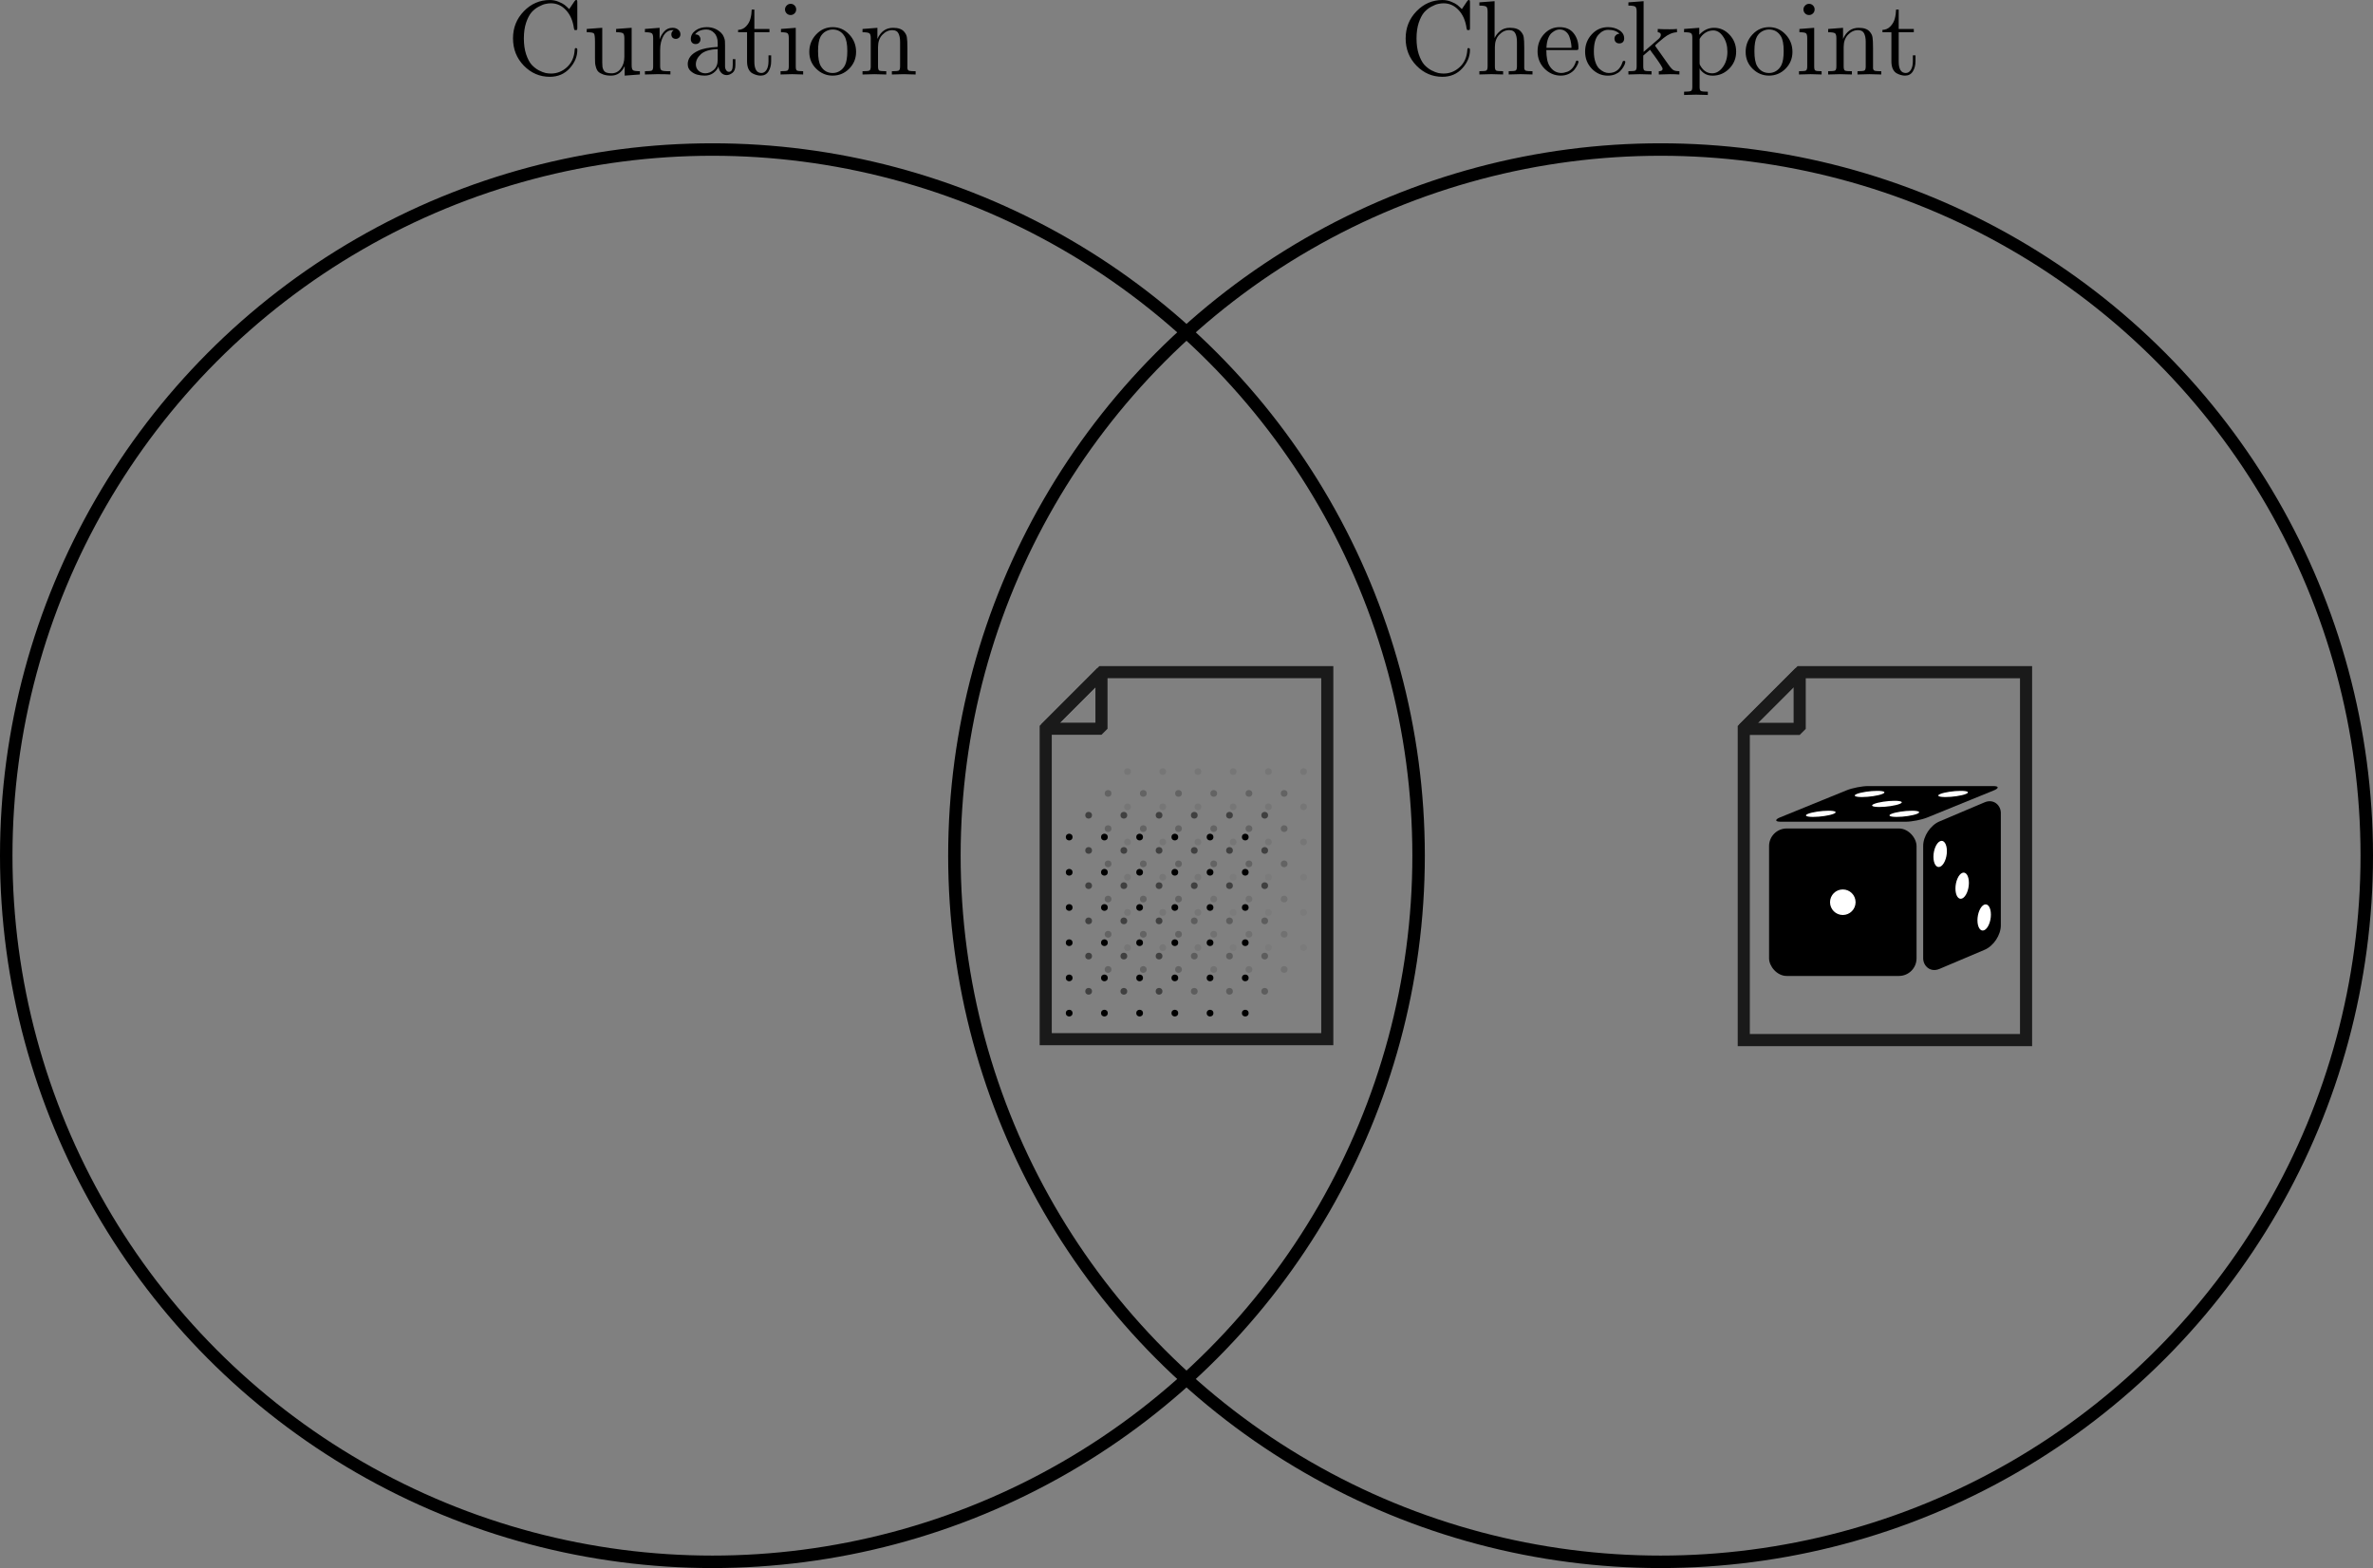 <?xml version="1.0" encoding="UTF-8" standalone="no"?>
<!-- Created with Inkscape (http://www.inkscape.org/) -->

<svg
   width="190.219mm"
   height="125.701mm"
   viewBox="0 0 190.219 125.701"
   version="1.1"
   id="svg1"
   inkscape:version="1.3 (0e150ed, 2023-07-21)"
   sodipodi:docname="checkpoint_vs_curation_leftblank.svg"
   xmlns:inkscape="http://www.inkscape.org/namespaces/inkscape"
   xmlns:sodipodi="http://sodipodi.sourceforge.net/DTD/sodipodi-0.dtd"
   xmlns="http://www.w3.org/2000/svg"
   xmlns:svg="http://www.w3.org/2000/svg">
  <rect x="0" y="0" width="190.219" height="125.701" fill="#808080" stroke="none"/>
  <sodipodi:namedview
     id="namedview1"
     pagecolor="#ffffff"
     bordercolor="#000000"
     borderopacity="0.25"
     inkscape:showpageshadow="2"
     inkscape:pageopacity="0.0"
     inkscape:pagecheckerboard="0"
     inkscape:deskcolor="#d1d1d1"
     inkscape:document-units="mm"
     inkscape:zoom="0.59700741"
     inkscape:cx="268.00337"
     inkscape:cy="457.28075"
     inkscape:window-width="1920"
     inkscape:window-height="1027"
     inkscape:window-x="0"
     inkscape:window-y="25"
     inkscape:window-maximized="1"
     inkscape:current-layer="layer1" />
  <defs
     id="defs1" />
  <g
     inkscape:label="Layer 1"
     inkscape:groupmode="layer"
     id="layer1"
     transform="translate(5.25,-56.101)">
    <circle
       style="fill:none;stroke:#000000;stroke-width:1;stroke-linecap:square;stroke-linejoin:bevel;stroke-miterlimit:3.9;paint-order:markers stroke fill"
       id="path1"
       cx="51.857"
       cy="124.695"
       r="56.607" />
    <circle
       style="fill:none;stroke:#000000;stroke-width:1;stroke-linecap:square;stroke-linejoin:bevel;stroke-miterlimit:3.9;paint-order:markers stroke fill"
       id="circle1"
       cx="127.862"
       cy="124.695"
       r="56.607" />
    <g
       id="g1"
       transform="translate(-0.318,-2.693)">
      <path
         style="fill:none;stroke:#1a1a1a;stroke-width:0.97;stroke-linecap:round;stroke-linejoin:miter;stroke-dasharray:none;paint-order:markers stroke fill"
         d="m 83.393,112.678 -4.501,4.502 v 24.917 h 22.571 v -29.419 z"
         id="path2"
         sodipodi:nodetypes="cccccc" />
      <path
         id="rect2"
         style="fill:none;stroke:#1a1a1a;stroke-width:0.97;stroke-linecap:round;stroke-linejoin:bevel;paint-order:markers stroke fill"
         d="m 83.362,112.71 v 4.502 h -4.502 z"
         sodipodi:nodetypes="cccc" />
      <g
         id="g21201"
         transform="matrix(0.178,0,0,0.178,81.213,100.084)">
        <circle
           r="1.512"
           cy="115.528"
           cx="23.806"
           style="fill:#000000;fill-opacity:0.078;stroke:none;stroke-width:0.033"
           id="path3568"
           inkscape:tile-x0="241.42856"
           inkscape:tile-y0="446.6479" />
        <circle
           r="1.512"
           cy="131.386"
           cx="23.806"
           style="fill:#000000;fill-opacity:0.078;stroke:none;stroke-width:0.033"
           id="path3570"
           inkscape:tile-x0="241.42856"
           inkscape:tile-y0="446.6479" />
        <circle
           r="1.512"
           cy="147.244"
           cx="23.806"
           style="fill:#000000;fill-opacity:0.078;stroke:none;stroke-width:0.033"
           id="path3572"
           inkscape:tile-x0="241.42856"
           inkscape:tile-y0="446.6479" />
        <circle
           r="1.512"
           cy="163.102"
           cx="23.806"
           style="fill:#000000;fill-opacity:0.081;stroke:none;stroke-width:0.033"
           id="path3574"
           inkscape:tile-x0="241.42856"
           inkscape:tile-y0="446.6479" />
        <circle
           r="1.512"
           cy="178.96"
           cx="23.806"
           style="fill:#000000;fill-opacity:0.081;stroke:none;stroke-width:0.033"
           id="path3576"
           inkscape:tile-x0="241.42856"
           inkscape:tile-y0="446.6479" />
        <circle
           r="1.512"
           cy="194.818"
           cx="23.806"
           style="fill:#000000;fill-opacity:0.081;stroke:none;stroke-width:0.033"
           id="path3578"
           inkscape:tile-x0="241.42856"
           inkscape:tile-y0="446.6479" />
        <circle
           r="1.512"
           cy="115.528"
           cx="39.664"
           style="fill:#000000;fill-opacity:0.078;stroke:none;stroke-width:0.033"
           id="path3582"
           inkscape:tile-x0="241.42856"
           inkscape:tile-y0="446.6479" />
        <circle
           r="1.512"
           cy="131.386"
           cx="39.664"
           style="fill:#000000;fill-opacity:0.078;stroke:none;stroke-width:0.033"
           id="path3584"
           inkscape:tile-x0="241.42856"
           inkscape:tile-y0="446.6479" />
        <circle
           r="1.512"
           cy="147.244"
           cx="39.664"
           style="fill:#000000;fill-opacity:0.078;stroke:none;stroke-width:0.033"
           id="path3586"
           inkscape:tile-x0="241.42856"
           inkscape:tile-y0="446.6479" />
        <circle
           r="1.512"
           cy="163.102"
           cx="39.664"
           style="fill:#000000;fill-opacity:0.081;stroke:none;stroke-width:0.033"
           id="path3588"
           inkscape:tile-x0="241.42856"
           inkscape:tile-y0="446.6479" />
        <circle
           r="1.512"
           cy="178.96"
           cx="39.664"
           style="fill:#000000;fill-opacity:0.081;stroke:none;stroke-width:0.033"
           id="path3590"
           inkscape:tile-x0="241.42856"
           inkscape:tile-y0="446.6479" />
        <circle
           r="1.512"
           cy="194.818"
           cx="39.664"
           style="fill:#000000;fill-opacity:0.081;stroke:none;stroke-width:0.033"
           id="path3592"
           inkscape:tile-x0="241.42856"
           inkscape:tile-y0="446.6479" />
        <circle
           r="1.512"
           cy="115.528"
           cx="55.522"
           style="fill:#000000;fill-opacity:0.078;stroke:none;stroke-width:0.033"
           id="path3596"
           inkscape:tile-x0="241.42856"
           inkscape:tile-y0="446.6479" />
        <circle
           r="1.512"
           cy="131.386"
           cx="55.522"
           style="fill:#000000;fill-opacity:0.078;stroke:none;stroke-width:0.033"
           id="path3598"
           inkscape:tile-x0="241.42856"
           inkscape:tile-y0="446.6479" />
        <circle
           r="1.512"
           cy="147.244"
           cx="55.522"
           style="fill:#000000;fill-opacity:0.078;stroke:none;stroke-width:0.033"
           id="path3600"
           inkscape:tile-x0="241.42856"
           inkscape:tile-y0="446.6479" />
        <circle
           r="1.512"
           cy="163.102"
           cx="55.522"
           style="fill:#000000;fill-opacity:0.081;stroke:none;stroke-width:0.033"
           id="path3602"
           inkscape:tile-x0="241.42856"
           inkscape:tile-y0="446.6479" />
        <circle
           r="1.512"
           cy="178.96"
           cx="55.522"
           style="fill:#000000;fill-opacity:0.081;stroke:none;stroke-width:0.033"
           id="path3604"
           inkscape:tile-x0="241.42856"
           inkscape:tile-y0="446.6479" />
        <circle
           r="1.512"
           cy="194.818"
           cx="55.522"
           style="fill:#000000;fill-opacity:0.081;stroke:none;stroke-width:0.033"
           id="path3606"
           inkscape:tile-x0="241.42856"
           inkscape:tile-y0="446.6479" />
        <circle
           r="1.512"
           cy="115.528"
           cx="71.38"
           style="fill:#000000;fill-opacity:0.078;stroke:none;stroke-width:0.033"
           id="path3610"
           inkscape:tile-x0="241.42856"
           inkscape:tile-y0="446.6479" />
        <circle
           r="1.512"
           cy="131.386"
           cx="71.38"
           style="fill:#000000;fill-opacity:0.078;stroke:none;stroke-width:0.033"
           id="path3612"
           inkscape:tile-x0="241.42856"
           inkscape:tile-y0="446.6479" />
        <circle
           r="1.512"
           cy="147.244"
           cx="71.38"
           style="fill:#000000;fill-opacity:0.078;stroke:none;stroke-width:0.033"
           id="path3614"
           inkscape:tile-x0="241.42856"
           inkscape:tile-y0="446.6479" />
        <circle
           r="1.512"
           cy="163.102"
           cx="71.38"
           style="opacity:0.04;fill:#000000;fill-opacity:1;stroke:none;stroke-width:0.033"
           id="path3616"
           inkscape:tile-x0="241.42856"
           inkscape:tile-y0="446.6479" />
        <circle
           r="1.512"
           cy="178.96"
           cx="71.38"
           style="opacity:0.04;fill:#000000;fill-opacity:1;stroke:none;stroke-width:0.033"
           id="path3618"
           inkscape:tile-x0="241.42856"
           inkscape:tile-y0="446.6479" />
        <circle
           r="1.512"
           cy="194.818"
           cx="71.38"
           style="opacity:0.04;fill:#000000;fill-opacity:1;stroke:none;stroke-width:0.033"
           id="path3620"
           inkscape:tile-x0="241.42856"
           inkscape:tile-y0="446.6479" />
        <circle
           r="1.512"
           cy="115.528"
           cx="87.238"
           style="fill:#000000;fill-opacity:0.078;stroke:none;stroke-width:0.033"
           id="path3624"
           inkscape:tile-x0="241.42856"
           inkscape:tile-y0="446.6479" />
        <circle
           r="1.512"
           cy="131.386"
           cx="87.238"
           style="fill:#000000;fill-opacity:0.078;stroke:none;stroke-width:0.033"
           id="path3626"
           inkscape:tile-x0="241.42856"
           inkscape:tile-y0="446.6479" />
        <circle
           r="1.512"
           cy="147.244"
           cx="87.238"
           style="fill:#000000;fill-opacity:0.078;stroke:none;stroke-width:0.033"
           id="path3628"
           inkscape:tile-x0="241.42856"
           inkscape:tile-y0="446.6479" />
        <circle
           r="1.512"
           cy="163.102"
           cx="87.238"
           style="opacity:0.04;fill:#000000;fill-opacity:1;stroke:none;stroke-width:0.033"
           id="path3630"
           inkscape:tile-x0="241.42856"
           inkscape:tile-y0="446.6479" />
        <circle
           r="1.512"
           cy="178.96"
           cx="87.238"
           style="opacity:0.04;fill:#000000;fill-opacity:1;stroke:none;stroke-width:0.033"
           id="path3632"
           inkscape:tile-x0="241.42856"
           inkscape:tile-y0="446.6479" />
        <circle
           r="1.512"
           cy="194.818"
           cx="87.238"
           style="opacity:0.04;fill:#000000;fill-opacity:1;stroke:none;stroke-width:0.033"
           id="path3634"
           inkscape:tile-x0="241.42856"
           inkscape:tile-y0="446.6479" />
        <circle
           r="1.512"
           cy="115.528"
           cx="103.096"
           style="fill:#000000;fill-opacity:0.078;stroke:none;stroke-width:0.033"
           id="path3638"
           inkscape:tile-x0="241.42856"
           inkscape:tile-y0="446.6479" />
        <circle
           r="1.512"
           cy="131.386"
           cx="103.096"
           style="fill:#000000;fill-opacity:0.078;stroke:none;stroke-width:0.033"
           id="path3640"
           inkscape:tile-x0="241.42856"
           inkscape:tile-y0="446.6479" />
        <circle
           r="1.512"
           cy="147.244"
           cx="103.096"
           style="fill:#000000;fill-opacity:0.078;stroke:none;stroke-width:0.033"
           id="path3642"
           inkscape:tile-x0="241.42856"
           inkscape:tile-y0="446.6479" />
        <circle
           r="1.512"
           cy="163.102"
           cx="103.096"
           style="opacity:0.04;fill:#000000;fill-opacity:1;stroke:none;stroke-width:0.033"
           id="path3644"
           inkscape:tile-x0="241.42856"
           inkscape:tile-y0="446.6479" />
        <circle
           r="1.512"
           cy="178.96"
           cx="103.096"
           style="opacity:0.04;fill:#000000;fill-opacity:1;stroke:none;stroke-width:0.033"
           id="path3646"
           inkscape:tile-x0="241.42856"
           inkscape:tile-y0="446.6479" />
        <circle
           r="1.512"
           cy="194.818"
           cx="103.096"
           style="opacity:0.04;fill:#000000;fill-opacity:1;stroke:none;stroke-width:0.033"
           id="path3648"
           inkscape:tile-x0="241.42856"
           inkscape:tile-y0="446.6479" />
        <circle
           cy="125.355"
           cx="15.049"
           inkscape:tile-y0="446.6479"
           inkscape:tile-x0="241.42856"
           id="path3468"
           style="fill:#000000;fill-opacity:0.227;stroke:none;stroke-width:0.033"
           r="1.512" />
        <circle
           r="1.512"
           cy="141.213"
           cx="15.049"
           inkscape:tile-y0="446.6479"
           inkscape:tile-x0="241.42856"
           id="path3470"
           style="fill:#000000;fill-opacity:0.227;stroke:none;stroke-width:0.033" />
        <circle
           r="1.512"
           cy="157.071"
           cx="15.049"
           inkscape:tile-y0="446.6479"
           inkscape:tile-x0="241.42856"
           id="path3472"
           style="fill:#000000;fill-opacity:0.227;stroke:none;stroke-width:0.033" />
        <circle
           r="1.512"
           cy="172.929"
           cx="15.049"
           inkscape:tile-y0="446.6479"
           inkscape:tile-x0="241.42856"
           id="path3474"
           style="fill:#000000;fill-opacity:0.227;stroke:none;stroke-width:0.033" />
        <circle
           r="1.512"
           cy="188.787"
           cx="15.049"
           inkscape:tile-y0="446.6479"
           inkscape:tile-x0="241.42856"
           id="path3476"
           style="fill:#000000;fill-opacity:0.227;stroke:none;stroke-width:0.033" />
        <circle
           r="1.512"
           cy="204.645"
           cx="15.049"
           inkscape:tile-y0="446.6479"
           inkscape:tile-x0="241.42856"
           id="path3478"
           style="fill:#000000;fill-opacity:0.227;stroke:none;stroke-width:0.033" />
        <circle
           r="1.512"
           cy="125.355"
           cx="30.907"
           inkscape:tile-y0="446.6479"
           inkscape:tile-x0="241.42856"
           id="path3482"
           style="fill:#000000;fill-opacity:0.227;stroke:none;stroke-width:0.033" />
        <circle
           r="1.512"
           cy="141.213"
           cx="30.907"
           inkscape:tile-y0="446.6479"
           inkscape:tile-x0="241.42856"
           id="path3484"
           style="fill:#000000;fill-opacity:0.227;stroke:none;stroke-width:0.033" />
        <circle
           r="1.512"
           cy="157.071"
           cx="30.907"
           inkscape:tile-y0="446.6479"
           inkscape:tile-x0="241.42856"
           id="path3486"
           style="fill:#000000;fill-opacity:0.227;stroke:none;stroke-width:0.033" />
        <circle
           r="1.512"
           cy="172.929"
           cx="30.907"
           inkscape:tile-y0="446.6479"
           inkscape:tile-x0="241.42856"
           id="path3488"
           style="fill:#000000;fill-opacity:0.227;stroke:none;stroke-width:0.033" />
        <circle
           r="1.512"
           cy="188.787"
           cx="30.907"
           inkscape:tile-y0="446.6479"
           inkscape:tile-x0="241.42856"
           id="path3490"
           style="fill:#000000;fill-opacity:0.227;stroke:none;stroke-width:0.033" />
        <circle
           r="1.512"
           cy="204.645"
           cx="30.907"
           inkscape:tile-y0="446.6479"
           inkscape:tile-x0="241.42856"
           id="path3492"
           style="fill:#000000;fill-opacity:0.227;stroke:none;stroke-width:0.033" />
        <circle
           r="1.512"
           cy="125.355"
           cx="46.765"
           inkscape:tile-y0="446.6479"
           inkscape:tile-x0="241.42856"
           id="path3496"
           style="fill:#000000;fill-opacity:0.227;stroke:none;stroke-width:0.033" />
        <circle
           r="1.512"
           cy="141.213"
           cx="46.765"
           inkscape:tile-y0="446.6479"
           inkscape:tile-x0="241.42856"
           id="path3498"
           style="fill:#000000;fill-opacity:0.227;stroke:none;stroke-width:0.033" />
        <circle
           r="1.512"
           cy="157.071"
           cx="46.765"
           inkscape:tile-y0="446.6479"
           inkscape:tile-x0="241.42856"
           id="path3500"
           style="fill:#000000;fill-opacity:0.227;stroke:none;stroke-width:0.033" />
        <circle
           r="1.512"
           cy="172.929"
           cx="46.765"
           inkscape:tile-y0="446.6479"
           inkscape:tile-x0="241.42856"
           id="path3502"
           style="fill:#000000;fill-opacity:0.227;stroke:none;stroke-width:0.033" />
        <circle
           r="1.512"
           cy="188.787"
           cx="46.765"
           inkscape:tile-y0="446.6479"
           inkscape:tile-x0="241.42856"
           id="path3504"
           style="fill:#000000;fill-opacity:0.227;stroke:none;stroke-width:0.033" />
        <circle
           r="1.512"
           cy="204.645"
           cx="46.765"
           inkscape:tile-y0="446.6479"
           inkscape:tile-x0="241.42856"
           id="path3506"
           style="fill:#000000;fill-opacity:0.227;stroke:none;stroke-width:0.033" />
        <circle
           r="1.512"
           cy="125.355"
           cx="62.623"
           inkscape:tile-y0="446.6479"
           inkscape:tile-x0="241.42856"
           id="path3510"
           style="fill:#000000;fill-opacity:0.227;stroke:none;stroke-width:0.033" />
        <circle
           r="1.512"
           cy="141.213"
           cx="62.623"
           inkscape:tile-y0="446.6479"
           inkscape:tile-x0="241.42856"
           id="path3512"
           style="fill:#000000;fill-opacity:0.227;stroke:none;stroke-width:0.033" />
        <circle
           r="1.512"
           cy="157.071"
           cx="62.623"
           inkscape:tile-y0="446.6479"
           inkscape:tile-x0="241.42856"
           id="path3514"
           style="fill:#000000;fill-opacity:0.227;stroke:none;stroke-width:0.033" />
        <circle
           r="1.512"
           cy="172.929"
           cx="62.623"
           inkscape:tile-y0="446.6479"
           inkscape:tile-x0="241.42856"
           id="path3516"
           style="opacity:0.12;fill:#000000;fill-opacity:1;stroke:none;stroke-width:0.033" />
        <circle
           r="1.512"
           cy="188.787"
           cx="62.623"
           inkscape:tile-y0="446.6479"
           inkscape:tile-x0="241.42856"
           id="path3518"
           style="opacity:0.12;fill:#000000;fill-opacity:1;stroke:none;stroke-width:0.033" />
        <circle
           r="1.512"
           cy="204.645"
           cx="62.623"
           inkscape:tile-y0="446.6479"
           inkscape:tile-x0="241.42856"
           id="path3520"
           style="opacity:0.12;fill:#000000;fill-opacity:1;stroke:none;stroke-width:0.033" />
        <circle
           r="1.512"
           cy="125.355"
           cx="78.481"
           inkscape:tile-y0="446.6479"
           inkscape:tile-x0="241.42856"
           id="path3524"
           style="fill:#000000;fill-opacity:0.227;stroke:none;stroke-width:0.033" />
        <circle
           r="1.512"
           cy="141.213"
           cx="78.481"
           inkscape:tile-y0="446.6479"
           inkscape:tile-x0="241.42856"
           id="path3526"
           style="fill:#000000;fill-opacity:0.227;stroke:none;stroke-width:0.033" />
        <circle
           r="1.512"
           cy="157.071"
           cx="78.481"
           inkscape:tile-y0="446.6479"
           inkscape:tile-x0="241.42856"
           id="path3528"
           style="fill:#000000;fill-opacity:0.227;stroke:none;stroke-width:0.033" />
        <circle
           r="1.512"
           cy="172.929"
           cx="78.481"
           inkscape:tile-y0="446.6479"
           inkscape:tile-x0="241.42856"
           id="path3530"
           style="opacity:0.12;fill:#000000;fill-opacity:1;stroke:none;stroke-width:0.033" />
        <circle
           r="1.512"
           cy="188.787"
           cx="78.481"
           inkscape:tile-y0="446.6479"
           inkscape:tile-x0="241.42856"
           id="path3532"
           style="opacity:0.12;fill:#000000;fill-opacity:1;stroke:none;stroke-width:0.033" />
        <circle
           r="1.512"
           cy="204.645"
           cx="78.481"
           inkscape:tile-y0="446.6479"
           inkscape:tile-x0="241.42856"
           id="path3534"
           style="opacity:0.12;fill:#000000;fill-opacity:1;stroke:none;stroke-width:0.033" />
        <circle
           r="1.512"
           cy="125.355"
           cx="94.339"
           inkscape:tile-y0="446.6479"
           inkscape:tile-x0="241.42856"
           id="path3538"
           style="fill:#000000;fill-opacity:0.227;stroke:none;stroke-width:0.033" />
        <circle
           r="1.512"
           cy="141.213"
           cx="94.339"
           inkscape:tile-y0="446.6479"
           inkscape:tile-x0="241.42856"
           id="path3540"
           style="fill:#000000;fill-opacity:0.227;stroke:none;stroke-width:0.033" />
        <circle
           r="1.512"
           cy="157.071"
           cx="94.339"
           inkscape:tile-y0="446.6479"
           inkscape:tile-x0="241.42856"
           id="path3542"
           style="fill:#000000;fill-opacity:0.227;stroke:none;stroke-width:0.033" />
        <circle
           r="1.512"
           cy="172.929"
           cx="94.339"
           inkscape:tile-y0="446.6479"
           inkscape:tile-x0="241.42856"
           id="path3544"
           style="opacity:0.12;fill:#000000;fill-opacity:1;stroke:none;stroke-width:0.033" />
        <circle
           r="1.512"
           cy="188.787"
           cx="94.339"
           inkscape:tile-y0="446.6479"
           inkscape:tile-x0="241.42856"
           id="path3546"
           style="opacity:0.12;fill:#000000;fill-opacity:1;stroke:none;stroke-width:0.033" />
        <circle
           r="1.512"
           cy="204.645"
           cx="94.339"
           inkscape:tile-y0="446.6479"
           inkscape:tile-x0="241.42856"
           id="path3548"
           style="opacity:0.12;fill:#000000;fill-opacity:1;stroke:none;stroke-width:0.033" />
        <circle
           style="fill:#000000;fill-opacity:0.502;stroke:none;stroke-width:0.033"
           id="path3368"
           inkscape:tile-x0="241.42856"
           inkscape:tile-y0="446.6479"
           cx="6.293"
           cy="135.183"
           r="1.512" />
        <circle
           style="fill:#000000;fill-opacity:0.502;stroke:none;stroke-width:0.033"
           id="path3370"
           inkscape:tile-x0="241.42856"
           inkscape:tile-y0="446.6479"
           cx="6.293"
           cy="151.04"
           r="1.512" />
        <circle
           style="fill:#000000;fill-opacity:0.502;stroke:none;stroke-width:0.033"
           id="path3372"
           inkscape:tile-x0="241.42856"
           inkscape:tile-y0="446.6479"
           cx="6.293"
           cy="166.898"
           r="1.512" />
        <circle
           style="fill:#000000;fill-opacity:0.502;stroke:none;stroke-width:0.033"
           id="path3374"
           inkscape:tile-x0="241.42856"
           inkscape:tile-y0="446.6479"
           cx="6.293"
           cy="182.756"
           r="1.512" />
        <circle
           style="fill:#000000;fill-opacity:0.502;stroke:none;stroke-width:0.033"
           id="path3376"
           inkscape:tile-x0="241.42856"
           inkscape:tile-y0="446.6479"
           cx="6.293"
           cy="198.614"
           r="1.512" />
        <circle
           style="fill:#000000;fill-opacity:0.502;stroke:none;stroke-width:0.033"
           id="path3378"
           inkscape:tile-x0="241.42856"
           inkscape:tile-y0="446.6479"
           cx="6.293"
           cy="214.472"
           r="1.512" />
        <circle
           style="fill:#000000;fill-opacity:0.502;stroke:none;stroke-width:0.033"
           id="path3382"
           inkscape:tile-x0="241.42856"
           inkscape:tile-y0="446.6479"
           cx="22.151"
           cy="135.183"
           r="1.512" />
        <circle
           style="fill:#000000;fill-opacity:0.502;stroke:none;stroke-width:0.033"
           id="path3384"
           inkscape:tile-x0="241.42856"
           inkscape:tile-y0="446.6479"
           cx="22.151"
           cy="151.04"
           r="1.512" />
        <circle
           style="fill:#000000;fill-opacity:0.502;stroke:none;stroke-width:0.033"
           id="path3386"
           inkscape:tile-x0="241.42856"
           inkscape:tile-y0="446.6479"
           cx="22.151"
           cy="166.898"
           r="1.512" />
        <circle
           style="fill:#000000;fill-opacity:0.502;stroke:none;stroke-width:0.033"
           id="path3388"
           inkscape:tile-x0="241.42856"
           inkscape:tile-y0="446.6479"
           cx="22.151"
           cy="182.756"
           r="1.512" />
        <circle
           style="fill:#000000;fill-opacity:0.502;stroke:none;stroke-width:0.033"
           id="path3390"
           inkscape:tile-x0="241.42856"
           inkscape:tile-y0="446.6479"
           cx="22.151"
           cy="198.614"
           r="1.512" />
        <circle
           style="fill:#000000;fill-opacity:0.502;stroke:none;stroke-width:0.033"
           id="path3392"
           inkscape:tile-x0="241.42856"
           inkscape:tile-y0="446.6479"
           cx="22.151"
           cy="214.472"
           r="1.512" />
        <circle
           style="fill:#000000;fill-opacity:0.502;stroke:none;stroke-width:0.033"
           id="path3396"
           inkscape:tile-x0="241.42856"
           inkscape:tile-y0="446.6479"
           cx="38.009"
           cy="135.183"
           r="1.512" />
        <circle
           style="fill:#000000;fill-opacity:0.502;stroke:none;stroke-width:0.033"
           id="path3398"
           inkscape:tile-x0="241.42856"
           inkscape:tile-y0="446.6479"
           cx="38.009"
           cy="151.04"
           r="1.512" />
        <circle
           style="fill:#000000;fill-opacity:0.502;stroke:none;stroke-width:0.033"
           id="path3400"
           inkscape:tile-x0="241.42856"
           inkscape:tile-y0="446.6479"
           cx="38.009"
           cy="166.898"
           r="1.512" />
        <circle
           style="fill:#000000;fill-opacity:0.502;stroke:none;stroke-width:0.033"
           id="path3402"
           inkscape:tile-x0="241.42856"
           inkscape:tile-y0="446.6479"
           cx="38.009"
           cy="182.756"
           r="1.512" />
        <circle
           style="fill:#000000;fill-opacity:0.502;stroke:none;stroke-width:0.033"
           id="path3404"
           inkscape:tile-x0="241.42856"
           inkscape:tile-y0="446.6479"
           cx="38.009"
           cy="198.614"
           r="1.512" />
        <circle
           style="fill:#000000;fill-opacity:0.502;stroke:none;stroke-width:0.033"
           id="path3406"
           inkscape:tile-x0="241.42856"
           inkscape:tile-y0="446.6479"
           cx="38.009"
           cy="214.472"
           r="1.512" />
        <circle
           style="fill:#000000;fill-opacity:0.502;stroke:none;stroke-width:0.033"
           id="path3410"
           inkscape:tile-x0="241.42856"
           inkscape:tile-y0="446.6479"
           cx="53.867"
           cy="135.183"
           r="1.512" />
        <circle
           style="fill:#000000;fill-opacity:0.502;stroke:none;stroke-width:0.033"
           id="path3412"
           inkscape:tile-x0="241.42856"
           inkscape:tile-y0="446.6479"
           cx="53.867"
           cy="151.04"
           r="1.512" />
        <circle
           style="fill:#000000;fill-opacity:0.502;stroke:none;stroke-width:0.033"
           id="path3414"
           inkscape:tile-x0="241.42856"
           inkscape:tile-y0="446.6479"
           cx="53.867"
           cy="166.898"
           r="1.512" />
        <circle
           style="opacity:0.27;fill:#000000;fill-opacity:1;stroke:none;stroke-width:0.033"
           id="path3416"
           inkscape:tile-x0="241.42856"
           inkscape:tile-y0="446.6479"
           cx="53.867"
           cy="182.756"
           r="1.512" />
        <circle
           style="opacity:0.27;fill:#000000;fill-opacity:1;stroke:none;stroke-width:0.033"
           id="path3418"
           inkscape:tile-x0="241.42856"
           inkscape:tile-y0="446.6479"
           cx="53.867"
           cy="198.614"
           r="1.512" />
        <circle
           style="opacity:0.27;fill:#000000;fill-opacity:1;stroke:none;stroke-width:0.033"
           id="path3420"
           inkscape:tile-x0="241.42856"
           inkscape:tile-y0="446.6479"
           cx="53.867"
           cy="214.472"
           r="1.512" />
        <circle
           style="fill:#000000;fill-opacity:0.502;stroke:none;stroke-width:0.033"
           id="path3424"
           inkscape:tile-x0="241.42856"
           inkscape:tile-y0="446.6479"
           cx="69.725"
           cy="135.183"
           r="1.512" />
        <circle
           style="fill:#000000;fill-opacity:0.502;stroke:none;stroke-width:0.033"
           id="path3426"
           inkscape:tile-x0="241.42856"
           inkscape:tile-y0="446.6479"
           cx="69.725"
           cy="151.04"
           r="1.512" />
        <circle
           style="fill:#000000;fill-opacity:0.502;stroke:none;stroke-width:0.033"
           id="path3428"
           inkscape:tile-x0="241.42856"
           inkscape:tile-y0="446.6479"
           cx="69.725"
           cy="166.898"
           r="1.512" />
        <circle
           style="opacity:0.27;fill:#000000;fill-opacity:1;stroke:none;stroke-width:0.033"
           id="path3430"
           inkscape:tile-x0="241.42856"
           inkscape:tile-y0="446.6479"
           cx="69.725"
           cy="182.756"
           r="1.512" />
        <circle
           style="opacity:0.27;fill:#000000;fill-opacity:1;stroke:none;stroke-width:0.033"
           id="path3432"
           inkscape:tile-x0="241.42856"
           inkscape:tile-y0="446.6479"
           cx="69.725"
           cy="198.614"
           r="1.512" />
        <circle
           style="opacity:0.27;fill:#000000;fill-opacity:1;stroke:none;stroke-width:0.033"
           id="path3434"
           inkscape:tile-x0="241.42856"
           inkscape:tile-y0="446.6479"
           cx="69.725"
           cy="214.472"
           r="1.512" />
        <circle
           style="fill:#000000;fill-opacity:0.502;stroke:none;stroke-width:0.033"
           id="path3438"
           inkscape:tile-x0="241.42856"
           inkscape:tile-y0="446.6479"
           cx="85.583"
           cy="135.183"
           r="1.512" />
        <circle
           style="fill:#000000;fill-opacity:0.502;stroke:none;stroke-width:0.033"
           id="path3440"
           inkscape:tile-x0="241.42856"
           inkscape:tile-y0="446.6479"
           cx="85.583"
           cy="151.04"
           r="1.512" />
        <circle
           style="fill:#000000;fill-opacity:0.502;stroke:none;stroke-width:0.033"
           id="path3442"
           inkscape:tile-x0="241.42856"
           inkscape:tile-y0="446.6479"
           cx="85.583"
           cy="166.898"
           r="1.512" />
        <circle
           style="opacity:0.27;fill:#000000;fill-opacity:1;stroke:none;stroke-width:0.033"
           id="path3444"
           inkscape:tile-x0="241.42856"
           inkscape:tile-y0="446.6479"
           cx="85.583"
           cy="182.756"
           r="1.512" />
        <circle
           style="opacity:0.27;fill:#000000;fill-opacity:1;stroke:none;stroke-width:0.033"
           id="path3446"
           inkscape:tile-x0="241.42856"
           inkscape:tile-y0="446.6479"
           cx="85.583"
           cy="198.614"
           r="1.512" />
        <circle
           style="opacity:0.27;fill:#000000;fill-opacity:1;stroke:none;stroke-width:0.033"
           id="path3448"
           inkscape:tile-x0="241.42856"
           inkscape:tile-y0="446.6479"
           cx="85.583"
           cy="214.472"
           r="1.512" />
        <circle
           inkscape:tile-y0="446.6479"
           inkscape:tile-x0="241.42856"
           id="use3091"
           style="fill:#000000;fill-opacity:1;stroke:none;stroke-width:0.033"
           cx="-2.464"
           cy="145.01"
           r="1.512" />
        <circle
           inkscape:tile-y0="446.6479"
           inkscape:tile-x0="241.42856"
           id="use3093"
           style="fill:#000000;fill-opacity:1;stroke:none;stroke-width:0.033"
           cx="-2.464"
           cy="160.868"
           r="1.512" />
        <circle
           inkscape:tile-y0="446.6479"
           inkscape:tile-x0="241.42856"
           id="use3095"
           style="fill:#000000;fill-opacity:1;stroke:none;stroke-width:0.033"
           cx="-2.464"
           cy="176.726"
           r="1.512" />
        <circle
           inkscape:tile-y0="446.6479"
           inkscape:tile-x0="241.42856"
           id="use3097"
           style="fill:#000000;fill-opacity:1;stroke:none;stroke-width:0.033"
           cx="-2.464"
           cy="192.584"
           r="1.512" />
        <circle
           inkscape:tile-y0="446.6479"
           inkscape:tile-x0="241.42856"
           id="use3099"
           style="fill:#000000;fill-opacity:1;stroke:none;stroke-width:0.033"
           cx="-2.464"
           cy="208.442"
           r="1.512" />
        <circle
           inkscape:tile-y0="446.6479"
           inkscape:tile-x0="241.42856"
           id="use3101"
           style="fill:#000000;fill-opacity:1;stroke:none;stroke-width:0.033"
           cx="-2.464"
           cy="224.3"
           r="1.512" />
        <circle
           inkscape:tile-y0="446.6479"
           inkscape:tile-x0="241.42856"
           id="use3105"
           style="fill:#000000;fill-opacity:1;stroke:none;stroke-width:0.033"
           cx="13.394"
           cy="145.01"
           r="1.512" />
        <circle
           inkscape:tile-y0="446.6479"
           inkscape:tile-x0="241.42856"
           id="use3107"
           style="fill:#000000;fill-opacity:1;stroke:none;stroke-width:0.033"
           cx="13.394"
           cy="160.868"
           r="1.512" />
        <circle
           inkscape:tile-y0="446.6479"
           inkscape:tile-x0="241.42856"
           id="use3109"
           style="fill:#000000;fill-opacity:1;stroke:none;stroke-width:0.033"
           cx="13.394"
           cy="176.726"
           r="1.512" />
        <circle
           inkscape:tile-y0="446.6479"
           inkscape:tile-x0="241.42856"
           id="use3111"
           style="fill:#000000;fill-opacity:1;stroke:none;stroke-width:0.033"
           cx="13.394"
           cy="192.584"
           r="1.512" />
        <circle
           inkscape:tile-y0="446.6479"
           inkscape:tile-x0="241.42856"
           id="use3113"
           style="fill:#000000;fill-opacity:1;stroke:none;stroke-width:0.033"
           cx="13.394"
           cy="208.442"
           r="1.512" />
        <circle
           inkscape:tile-y0="446.6479"
           inkscape:tile-x0="241.42856"
           id="use3115"
           style="fill:#000000;fill-opacity:1;stroke:none;stroke-width:0.033"
           cx="13.394"
           cy="224.3"
           r="1.512" />
        <circle
           inkscape:tile-y0="446.6479"
           inkscape:tile-x0="241.42856"
           id="use3119"
           style="fill:#000000;fill-opacity:1;stroke:none;stroke-width:0.033"
           cx="29.252"
           cy="145.01"
           r="1.512" />
        <circle
           inkscape:tile-y0="446.6479"
           inkscape:tile-x0="241.42856"
           id="use3121"
           style="fill:#000000;fill-opacity:1;stroke:none;stroke-width:0.033"
           cx="29.252"
           cy="160.868"
           r="1.512" />
        <circle
           inkscape:tile-y0="446.6479"
           inkscape:tile-x0="241.42856"
           id="use3123"
           style="fill:#000000;fill-opacity:1;stroke:none;stroke-width:0.033"
           cx="29.252"
           cy="176.726"
           r="1.512" />
        <circle
           inkscape:tile-y0="446.6479"
           inkscape:tile-x0="241.42856"
           id="use3125"
           style="fill:#000000;fill-opacity:1;stroke:none;stroke-width:0.033"
           cx="29.252"
           cy="192.584"
           r="1.512" />
        <circle
           inkscape:tile-y0="446.6479"
           inkscape:tile-x0="241.42856"
           id="use3127"
           style="fill:#000000;fill-opacity:1;stroke:none;stroke-width:0.033"
           cx="29.252"
           cy="208.442"
           r="1.512" />
        <circle
           inkscape:tile-y0="446.6479"
           inkscape:tile-x0="241.42856"
           id="use3129"
           style="fill:#000000;fill-opacity:1;stroke:none;stroke-width:0.033"
           cx="29.252"
           cy="224.3"
           r="1.512" />
        <circle
           inkscape:tile-y0="446.6479"
           inkscape:tile-x0="241.42856"
           id="use3133"
           style="fill:#000000;fill-opacity:1;stroke:none;stroke-width:0.033"
           cx="45.11"
           cy="145.01"
           r="1.512" />
        <circle
           inkscape:tile-y0="446.6479"
           inkscape:tile-x0="241.42856"
           id="use3135"
           style="fill:#000000;fill-opacity:1;stroke:none;stroke-width:0.033"
           cx="45.11"
           cy="160.868"
           r="1.512" />
        <circle
           inkscape:tile-y0="446.6479"
           inkscape:tile-x0="241.42856"
           id="use3137"
           style="fill:#000000;fill-opacity:1;stroke:none;stroke-width:0.033"
           cx="45.11"
           cy="176.726"
           r="1.512" />
        <circle
           inkscape:tile-y0="446.6479"
           inkscape:tile-x0="241.42856"
           id="use3139"
           style="fill:#000000;fill-opacity:1;stroke:none;stroke-width:0.033"
           cx="45.11"
           cy="192.584"
           r="1.512" />
        <circle
           inkscape:tile-y0="446.6479"
           inkscape:tile-x0="241.42856"
           id="use3141"
           style="fill:#000000;fill-opacity:1;stroke:none;stroke-width:0.033"
           cx="45.11"
           cy="208.442"
           r="1.512" />
        <circle
           inkscape:tile-y0="446.6479"
           inkscape:tile-x0="241.42856"
           id="use3143"
           style="fill:#000000;fill-opacity:1;stroke:none;stroke-width:0.033"
           cx="45.11"
           cy="224.3"
           r="1.512" />
        <circle
           inkscape:tile-y0="446.6479"
           inkscape:tile-x0="241.42856"
           id="use3147"
           style="fill:#000000;fill-opacity:1;stroke:none;stroke-width:0.033"
           cx="60.968"
           cy="145.01"
           r="1.512" />
        <circle
           inkscape:tile-y0="446.6479"
           inkscape:tile-x0="241.42856"
           id="use3149"
           style="fill:#000000;fill-opacity:1;stroke:none;stroke-width:0.033"
           cx="60.968"
           cy="160.868"
           r="1.512" />
        <circle
           inkscape:tile-y0="446.6479"
           inkscape:tile-x0="241.42856"
           id="use3151"
           style="fill:#000000;fill-opacity:1;stroke:none;stroke-width:0.033"
           cx="60.968"
           cy="176.726"
           r="1.512" />
        <circle
           inkscape:tile-y0="446.6479"
           inkscape:tile-x0="241.42856"
           id="use3153"
           style="fill:#000000;fill-opacity:1;stroke:none;stroke-width:0.033"
           cx="60.968"
           cy="192.584"
           r="1.512" />
        <circle
           inkscape:tile-y0="446.6479"
           inkscape:tile-x0="241.42856"
           id="use3155"
           style="fill:#000000;fill-opacity:1;stroke:none;stroke-width:0.033"
           cx="60.968"
           cy="208.442"
           r="1.512" />
        <circle
           inkscape:tile-y0="446.6479"
           inkscape:tile-x0="241.42856"
           id="use3157"
           style="fill:#000000;fill-opacity:1;stroke:none;stroke-width:0.033"
           cx="60.968"
           cy="224.3"
           r="1.512" />
        <circle
           inkscape:tile-y0="446.6479"
           inkscape:tile-x0="241.42856"
           id="use3161"
           style="fill:#000000;fill-opacity:1;stroke:none;stroke-width:0.033"
           cx="76.826"
           cy="145.01"
           r="1.512" />
        <circle
           inkscape:tile-y0="446.6479"
           inkscape:tile-x0="241.42856"
           id="use3163"
           style="fill:#000000;fill-opacity:1;stroke:none;stroke-width:0.033"
           cx="76.826"
           cy="160.868"
           r="1.512" />
        <circle
           inkscape:tile-y0="446.6479"
           inkscape:tile-x0="241.42856"
           id="use3165"
           style="fill:#000000;fill-opacity:1;stroke:none;stroke-width:0.033"
           cx="76.826"
           cy="176.726"
           r="1.512" />
        <circle
           inkscape:tile-y0="446.6479"
           inkscape:tile-x0="241.42856"
           id="use3167"
           style="fill:#000000;fill-opacity:1;stroke:none;stroke-width:0.033"
           cx="76.826"
           cy="192.584"
           r="1.512" />
        <circle
           inkscape:tile-y0="446.6479"
           inkscape:tile-x0="241.42856"
           id="use3169"
           style="fill:#000000;fill-opacity:1;stroke:none;stroke-width:0.033"
           cx="76.826"
           cy="208.442"
           r="1.512" />
        <circle
           inkscape:tile-y0="446.6479"
           inkscape:tile-x0="241.42856"
           id="use3171"
           style="fill:#000000;fill-opacity:1;stroke:none;stroke-width:0.033"
           cx="76.826"
           cy="224.3"
           r="1.512" />
      </g>
    </g>
    <g
       id="g3"
       transform="matrix(0.059,0,0,0.059,142.396,109.874)">
      <path
         style="fill:none;stroke:#1a1a1a;stroke-width:16.475;stroke-linecap:round;stroke-linejoin:miter;stroke-dasharray:none;paint-order:markers stroke fill"
         d="m -56.829,1.887 -76.485,76.494 V 501.776 H 250.211 V 1.887 Z"
         id="path2-8"
         sodipodi:nodetypes="cccccc" />
      <path
         id="rect2-6"
         style="fill:none;stroke:#1a1a1a;stroke-width:16.475;stroke-linecap:round;stroke-linejoin:bevel;paint-order:markers stroke fill"
         d="m -57.351,2.437 v 76.491 h -76.491 z"
         sodipodi:nodetypes="cccc" />
      <g
         id="g2"
         transform="matrix(6.164,0,0,6.164,-446.328,-749.965)">
        <rect
           style="fill:#000000;fill-opacity:1;stroke:none;stroke-width:0.4;stroke-linecap:square;stroke-linejoin:bevel;stroke-miterlimit:3.9;paint-order:markers stroke fill"
           id="rect1"
           width="32.507"
           height="32.507"
           x="56.356"
           y="156.427"
           ry="3.881" />
        <rect
           style="fill:#000000;fill-opacity:1;stroke:none;stroke-width:0.32;stroke-linecap:square;stroke-linejoin:bevel;stroke-miterlimit:3.9;paint-order:markers stroke fill"
           id="rect2-0"
           width="32.507"
           height="20.852"
           x="436.995"
           y="390.124"
           ry="2.49"
           transform="matrix(1,0,-0.926,0.377,0,0)" />
        <rect
           style="fill:#000000;fill-opacity:1;stroke:none;stroke-width:0.302;stroke-linecap:square;stroke-linejoin:bevel;stroke-miterlimit:3.9;paint-order:markers stroke fill"
           id="rect3"
           width="18.586"
           height="32.507"
           x="98.071"
           y="194.642"
           ry="3.881"
           transform="matrix(0.921,-0.39,0,1,0,0)" />
        <circle
           style="fill:#ffffff;fill-opacity:1;stroke:none;stroke-width:0.4;stroke-linecap:square;stroke-linejoin:bevel;stroke-miterlimit:3.9;paint-order:markers stroke fill"
           id="path3"
           cx="72.61"
           cy="172.681"
           r="2.816" />
        <g
           id="g5"
           transform="matrix(0.527,-0.223,0,1,48.037,109.302)">
          <circle
             style="fill:#ffffff;fill-opacity:1;stroke:none;stroke-width:0.4;stroke-linecap:square;stroke-linejoin:bevel;stroke-miterlimit:3.9;paint-order:markers stroke fill"
             id="circle3"
             cx="96.552"
             cy="81.268"
             r="2.816" />
          <circle
             style="fill:#ffffff;fill-opacity:1;stroke:none;stroke-width:0.4;stroke-linecap:square;stroke-linejoin:bevel;stroke-miterlimit:3.9;paint-order:markers stroke fill"
             id="circle4"
             cx="105.756"
             cy="90.321"
             r="2.816" />
          <circle
             style="fill:#ffffff;fill-opacity:1;stroke:none;stroke-width:0.4;stroke-linecap:square;stroke-linejoin:bevel;stroke-miterlimit:3.9;paint-order:markers stroke fill"
             id="circle5"
             cx="87.348"
             cy="72.215"
             r="2.816" />
        </g>
        <ellipse
           style="fill:#ffffff;fill-opacity:1;stroke:none;stroke-width:0.32;stroke-linecap:square;stroke-linejoin:bevel;stroke-miterlimit:3.9;paint-order:markers stroke fill"
           id="circle6"
           cx="453.249"
           cy="400.551"
           rx="2.816"
           ry="1.807"
           transform="matrix(1,0,-0.926,0.377,0,0)" />
        <ellipse
           style="fill:#ffffff;fill-opacity:1;stroke:none;stroke-width:0.32;stroke-linecap:square;stroke-linejoin:bevel;stroke-miterlimit:3.9;paint-order:markers stroke fill"
           id="circle7"
           cx="462.453"
           cy="406.358"
           rx="2.816"
           ry="1.807"
           transform="matrix(1,0,-0.926,0.377,0,0)" />
        <ellipse
           style="fill:#ffffff;fill-opacity:1;stroke:none;stroke-width:0.32;stroke-linecap:square;stroke-linejoin:bevel;stroke-miterlimit:3.9;paint-order:markers stroke fill"
           id="circle8"
           cx="444.045"
           cy="394.743"
           rx="2.816"
           ry="1.807"
           transform="matrix(1,0,-0.926,0.377,0,0)" />
        <ellipse
           style="fill:#ffffff;fill-opacity:1;stroke:none;stroke-width:0.32;stroke-linecap:square;stroke-linejoin:bevel;stroke-miterlimit:3.9;paint-order:markers stroke fill"
           id="circle10"
           cx="-444.045"
           cy="406.358"
           transform="matrix(-1,0,-0.926,0.377,0,0)"
           rx="2.816"
           ry="1.807" />
        <ellipse
           style="fill:#ffffff;fill-opacity:1;stroke:none;stroke-width:0.32;stroke-linecap:square;stroke-linejoin:bevel;stroke-miterlimit:3.9;paint-order:markers stroke fill"
           id="circle11"
           cx="-462.453"
           cy="394.743"
           transform="matrix(-1,0,-0.926,0.377,0,0)"
           rx="2.816"
           ry="1.807" />
      </g>
    </g>
    <path
       d="m 107.427,59.175 q 0,-1.278 0.872,-2.176 0.872,-0.897 2.074,-0.897 0.373,0 0.703,0.135 0.33,0.135 0.483,0.254 0.152,0.119 0.373,0.339 l 0.423,-0.627 q 0.068,-0.102 0.135,-0.102 0.068,0 0.076,0.042 0.017,0.034 0.017,0.161 v 2.007 q 0,0.135 -0.017,0.169 -0.017,0.034 -0.119,0.034 -0.085,0 -0.102,-0.025 -0.017,-0.025 -0.034,-0.119 -0.127,-0.914 -0.635,-1.456 -0.508,-0.55 -1.211,-0.55 -0.203,0 -0.432,0.051 -0.22,0.042 -0.55,0.22 -0.322,0.169 -0.576,0.457 -0.246,0.288 -0.432,0.83 -0.178,0.542 -0.178,1.262 0,0.711 0.178,1.262 0.186,0.542 0.432,0.83 0.254,0.279 0.576,0.457 0.33,0.169 0.559,0.22 0.229,0.042 0.432,0.042 0.728,0 1.287,-0.516 0.559,-0.516 0.61,-1.389 0.008,-0.042 0.008,-0.059 0,-0.017 0.008,-0.034 0.008,-0.025 0.025,-0.034 0.025,-0.009 0.059,-0.009 0.11,0 0.11,0.144 0,0.804 -0.618,1.482 -0.618,0.677 -1.592,0.677 -1.202,0 -2.074,-0.889 -0.872,-0.897 -0.872,-2.193 z m 5.91,2.896 v -0.262 q 0.449,0 0.55,-0.051 0.11,-0.059 0.11,-0.33 v -4.403 q 0,-0.313 -0.11,-0.389 -0.11,-0.085 -0.55,-0.085 v -0.262 l 1.219,-0.093 v 2.946 h 0.008 q 0.135,-0.305 0.44,-0.559 0.305,-0.254 0.779,-0.254 0.635,0 0.889,0.313 0.186,0.212 0.22,0.449 0.042,0.237 0.042,0.847 v 1.617 q 0.008,0.178 0.144,0.22 0.135,0.034 0.516,0.034 v 0.262 q -0.864,-0.025 -0.948,-0.025 -0.068,0 -0.957,0.025 v -0.262 q 0.449,0 0.55,-0.051 0.11,-0.059 0.11,-0.33 v -1.973 q 0,-0.432 -0.135,-0.686 -0.127,-0.254 -0.491,-0.254 -0.44,0 -0.796,0.373 -0.347,0.364 -0.347,0.982 v 1.558 q 0,0.271 0.102,0.33 0.11,0.051 0.559,0.051 v 0.262 q -0.864,-0.025 -0.948,-0.025 -0.068,0 -0.957,0.025 z m 4.665,-1.863 q 0,-0.796 0.508,-1.363 0.516,-0.567 1.253,-0.567 0.745,0 1.126,0.483 0.389,0.483 0.389,1.177 0,0.127 -0.034,0.152 -0.034,0.025 -0.178,0.025 h -2.362 q 0,0.864 0.254,1.27 0.356,0.567 0.957,0.567 0.085,0 0.178,-0.017 0.102,-0.017 0.305,-0.085 0.203,-0.076 0.381,-0.271 0.178,-0.195 0.279,-0.5 0.025,-0.119 0.11,-0.119 0.11,0 0.11,0.102 0,0.076 -0.085,0.246 -0.076,0.161 -0.229,0.364 -0.152,0.195 -0.449,0.347 -0.296,0.144 -0.652,0.144 -0.745,0 -1.304,-0.559 -0.559,-0.567 -0.559,-1.397 z m 0.711,-0.271 h 2.007 q 0,-0.178 -0.034,-0.373 -0.025,-0.203 -0.119,-0.474 -0.085,-0.279 -0.296,-0.449 -0.203,-0.178 -0.508,-0.178 -0.135,0 -0.288,0.059 -0.144,0.059 -0.322,0.203 -0.178,0.135 -0.305,0.457 -0.119,0.313 -0.135,0.754 z m 3.632,1.668 q -0.533,-0.559 -0.533,-1.363 0,-0.804 0.525,-1.38 0.533,-0.584 1.312,-0.584 0.516,0 0.906,0.246 0.389,0.246 0.389,0.66 0,0.186 -0.11,0.296 -0.11,0.102 -0.279,0.102 -0.178,0 -0.288,-0.11 -0.102,-0.11 -0.102,-0.279 0,-0.076 0.025,-0.144 0.025,-0.076 0.119,-0.152 0.093,-0.085 0.254,-0.093 -0.305,-0.313 -0.906,-0.313 -0.432,0 -0.787,0.406 -0.356,0.406 -0.356,1.329 0,0.483 0.119,0.838 0.119,0.356 0.313,0.542 0.195,0.178 0.381,0.262 0.195,0.085 0.381,0.085 0.83,0 1.109,-0.889 0.025,-0.085 0.11,-0.085 0.11,0 0.11,0.085 0,0.042 -0.034,0.152 -0.034,0.102 -0.135,0.271 -0.102,0.169 -0.254,0.322 -0.144,0.144 -0.406,0.254 -0.254,0.102 -0.576,0.102 -0.745,0 -1.287,-0.559 z m 2.938,0.466 v -0.262 q 0.449,0 0.55,-0.051 0.11,-0.059 0.11,-0.33 v -4.403 q 0,-0.313 -0.11,-0.389 -0.11,-0.085 -0.55,-0.085 v -0.262 l 1.219,-0.093 v 4.064 l 1.194,-1.033 q 0.186,-0.161 0.186,-0.33 0,-0.195 -0.246,-0.212 v -0.262 q 0.356,0.025 0.948,0.025 0.347,0 0.593,-0.025 v 0.262 q -0.533,0.025 -1.067,0.457 -0.119,0.093 -0.406,0.339 -0.279,0.246 -0.279,0.271 0,0.009 0.008,0.034 0.008,0.017 0.025,0.034 0.017,0.017 0.017,0.025 l 1.075,1.516 q 0.22,0.305 0.381,0.381 0.161,0.068 0.44,0.068 v 0.262 q -0.364,-0.025 -0.737,-0.025 -0.203,0 -0.914,0.025 v -0.262 q 0.305,0 0.305,-0.195 0,-0.135 -0.686,-1.084 -0.051,-0.068 -0.161,-0.212 -0.102,-0.152 -0.161,-0.229 l -0.542,0.466 v 0.872 q 0,0.271 0.102,0.33 0.11,0.051 0.559,0.051 v 0.262 q -0.508,-0.025 -0.931,-0.025 -0.085,0 -0.923,0.025 z m 4.462,1.38 q 0.449,0 0.55,-0.059 0.11,-0.051 0.11,-0.322 v -3.962 q 0,-0.279 -0.11,-0.347 -0.102,-0.076 -0.55,-0.076 v -0.262 l 1.219,-0.093 v 0.559 q 0.508,-0.559 1.185,-0.559 0.72,0 1.245,0.559 0.525,0.559 0.525,1.355 0,0.804 -0.559,1.363 -0.559,0.559 -1.329,0.559 -0.423,0 -0.711,-0.212 -0.279,-0.22 -0.33,-0.381 v 0.076 1.422 q 0,0.271 0.102,0.322 0.11,0.059 0.559,0.059 v 0.262 q -0.889,-0.025 -0.957,-0.025 -0.085,0 -0.948,0.025 z m 1.245,-2.345 q 0,0.127 0.017,0.178 0.017,0.042 0.102,0.178 0.339,0.516 0.889,0.516 0.483,0 0.847,-0.491 0.373,-0.5 0.373,-1.245 0,-0.711 -0.339,-1.202 -0.33,-0.5 -0.796,-0.5 -0.33,0 -0.618,0.178 -0.288,0.178 -0.474,0.5 z m 4.25,0.508 q -0.559,-0.55 -0.559,-1.355 0,-0.804 0.542,-1.389 0.55,-0.593 1.338,-0.593 0.77,0 1.321,0.584 0.55,0.584 0.55,1.397 0,0.796 -0.559,1.355 -0.55,0.55 -1.321,0.55 -0.754,0 -1.312,-0.55 z m 0.144,-1.422 q 0,0.821 0.212,1.194 0.33,0.567 0.965,0.567 0.313,0 0.576,-0.169 0.262,-0.169 0.406,-0.457 0.186,-0.373 0.186,-1.135 0,-0.813 -0.22,-1.177 -0.33,-0.55 -0.957,-0.55 -0.271,0 -0.542,0.144 -0.262,0.144 -0.423,0.423 -0.203,0.373 -0.203,1.16 z m 3.573,1.88 v -0.262 q 0.449,0 0.55,-0.051 0.11,-0.059 0.11,-0.33 v -2.278 q 0,-0.313 -0.11,-0.389 -0.102,-0.076 -0.516,-0.076 v -0.262 l 1.185,-0.093 v 3.107 q 0,0.254 0.085,0.313 0.093,0.059 0.508,0.059 v 0.262 q -0.864,-0.025 -0.881,-0.025 -0.119,0 -0.931,0.025 z m 0.356,-5.215 q 0,-0.169 0.127,-0.305 0.135,-0.144 0.322,-0.144 0.186,0 0.313,0.127 0.135,0.127 0.135,0.322 0,0.195 -0.135,0.322 -0.127,0.127 -0.313,0.127 -0.195,0 -0.322,-0.135 -0.127,-0.135 -0.127,-0.313 z m 1.981,5.215 v -0.262 q 0.449,0 0.55,-0.051 0.11,-0.059 0.11,-0.33 v -2.269 q 0,-0.313 -0.11,-0.389 -0.11,-0.085 -0.55,-0.085 v -0.262 l 1.194,-0.093 v 0.889 q 0.398,-0.889 1.253,-0.889 0.635,0 0.889,0.313 0.186,0.212 0.22,0.449 0.042,0.237 0.042,0.847 v 1.617 q 0.008,0.178 0.144,0.22 0.135,0.034 0.516,0.034 v 0.262 q -0.864,-0.025 -0.948,-0.025 -0.068,0 -0.957,0.025 v -0.262 q 0.449,0 0.55,-0.051 0.11,-0.059 0.11,-0.33 v -1.973 q 0,-0.432 -0.135,-0.686 -0.127,-0.254 -0.491,-0.254 -0.44,0 -0.796,0.373 -0.347,0.364 -0.347,0.982 v 1.558 q 0,0.271 0.102,0.33 0.11,0.051 0.559,0.051 v 0.262 q -0.864,-0.025 -0.948,-0.025 -0.068,0 -0.957,0.025 z m 4.352,-3.387 v -0.186 q 0.389,-0.017 0.643,-0.288 0.262,-0.279 0.347,-0.618 0.093,-0.339 0.102,-0.728 h 0.212 v 1.558 h 1.211 v 0.262 h -1.211 v 2.354 q 0,0.914 0.567,0.914 0.246,0 0.406,-0.246 0.161,-0.254 0.161,-0.703 v -0.466 h 0.212 v 0.483 q 0,0.457 -0.212,0.804 -0.212,0.339 -0.627,0.339 -0.152,0 -0.305,-0.042 -0.152,-0.034 -0.347,-0.135 -0.195,-0.102 -0.322,-0.347 -0.119,-0.254 -0.119,-0.618 v -2.337 z"
       id="text3"
       style="font-size:8.467px;font-family:'CMU Serif';-inkscape-font-specification:'CMU Serif';text-align:center;letter-spacing:0px;text-anchor:middle;stroke-linecap:square;stroke-linejoin:bevel;stroke-miterlimit:3.9;paint-order:markers stroke fill"
       aria-label="Checkpoint" />
    <path
       d="m 35.872,59.175 q 0,-1.278 0.872,-2.176 0.872,-0.897 2.074,-0.897 0.373,0 0.703,0.135 0.33,0.135 0.483,0.254 0.152,0.119 0.373,0.339 l 0.423,-0.627 q 0.068,-0.102 0.135,-0.102 0.068,0 0.076,0.042 0.017,0.034 0.017,0.161 v 2.007 q 0,0.135 -0.017,0.169 -0.017,0.034 -0.119,0.034 -0.085,0 -0.102,-0.025 -0.017,-0.025 -0.034,-0.119 -0.127,-0.914 -0.635,-1.456 -0.508,-0.55 -1.211,-0.55 -0.203,0 -0.432,0.051 -0.22,0.042 -0.55,0.22 -0.322,0.169 -0.576,0.457 -0.246,0.288 -0.432,0.83 -0.178,0.542 -0.178,1.262 0,0.711 0.178,1.262 0.186,0.542 0.432,0.83 0.254,0.279 0.576,0.457 0.33,0.169 0.559,0.22 0.229,0.042 0.432,0.042 0.728,0 1.287,-0.516 0.559,-0.516 0.61,-1.389 0.009,-0.042 0.009,-0.059 0,-0.017 0.009,-0.034 0.009,-0.025 0.025,-0.034 0.025,-0.009 0.059,-0.009 0.11,0 0.11,0.144 0,0.804 -0.618,1.482 -0.618,0.677 -1.592,0.677 -1.202,0 -2.074,-0.889 -0.872,-0.897 -0.872,-2.193 z m 5.91,-0.491 v -0.262 l 1.245,-0.093 v 2.811 q 0,0.203 0.017,0.322 0.017,0.119 0.085,0.254 0.068,0.135 0.229,0.203 0.161,0.059 0.415,0.059 0.457,0 0.737,-0.373 0.288,-0.381 0.288,-0.94 v -1.507 q 0,-0.313 -0.11,-0.389 -0.11,-0.085 -0.55,-0.085 v -0.262 l 1.245,-0.093 v 3.006 q 0,0.313 0.11,0.398 0.11,0.076 0.55,0.076 v 0.262 l -1.219,0.093 v -0.762 q -0.356,0.762 -1.092,0.762 -0.373,0 -0.627,-0.093 -0.254,-0.093 -0.381,-0.212 -0.127,-0.119 -0.195,-0.347 -0.068,-0.229 -0.076,-0.364 -0.009,-0.144 -0.009,-0.415 v -1.27 q 0,-0.576 -0.085,-0.677 -0.085,-0.102 -0.576,-0.102 z m 4.665,3.387 v -0.262 q 0.449,0 0.55,-0.051 0.11,-0.059 0.11,-0.33 v -2.269 q 0,-0.313 -0.11,-0.389 -0.11,-0.085 -0.55,-0.085 v -0.262 l 1.177,-0.093 v 0.931 q 0.119,-0.364 0.373,-0.643 0.254,-0.288 0.669,-0.288 0.271,0 0.449,0.152 0.178,0.152 0.178,0.364 0,0.186 -0.119,0.279 -0.11,0.093 -0.246,0.093 -0.152,0 -0.262,-0.093 -0.102,-0.102 -0.102,-0.271 0,-0.102 0.042,-0.178 0.051,-0.085 0.085,-0.11 0.042,-0.034 0.068,-0.042 -0.017,-0.009 -0.093,-0.009 -0.466,0 -0.737,0.466 -0.262,0.466 -0.262,1.126 v 1.304 q 0,0.246 0.102,0.322 0.102,0.076 0.542,0.076 h 0.178 v 0.262 q -0.339,-0.025 -1.075,-0.025 -0.102,0 -0.262,0.009 -0.161,0 -0.373,0.009 -0.212,0.009 -0.33,0.009 z m 3.429,-0.804 q 0,-0.72 0.847,-1.101 0.508,-0.246 1.558,-0.305 v -0.313 q 0,-0.525 -0.279,-0.804 -0.271,-0.279 -0.618,-0.279 -0.618,0 -0.914,0.389 0.254,0.009 0.339,0.135 0.093,0.127 0.093,0.254 0,0.169 -0.11,0.279 -0.102,0.11 -0.279,0.11 -0.169,0 -0.279,-0.102 -0.11,-0.11 -0.11,-0.296 0,-0.415 0.373,-0.686 0.373,-0.271 0.906,-0.271 0.694,0 1.16,0.466 0.144,0.144 0.212,0.33 0.076,0.186 0.085,0.313 0.009,0.119 0.009,0.356 v 1.693 q 0,0.051 0.017,0.135 0.017,0.076 0.093,0.186 0.076,0.102 0.203,0.102 0.305,0 0.305,-0.542 v -0.474 h 0.212 v 0.474 q 0,0.449 -0.237,0.627 -0.237,0.178 -0.457,0.178 -0.279,0 -0.457,-0.203 -0.178,-0.212 -0.203,-0.491 -0.127,0.322 -0.423,0.533 -0.288,0.203 -0.686,0.203 -0.305,0 -0.593,-0.076 -0.288,-0.076 -0.525,-0.288 -0.237,-0.212 -0.237,-0.533 z m 0.652,-0.009 q 0,0.313 0.22,0.516 0.229,0.203 0.542,0.203 0.356,0 0.669,-0.271 0.322,-0.279 0.322,-0.821 v -0.847 q -0.94,0.034 -1.346,0.406 -0.406,0.373 -0.406,0.813 z m 3.387,-2.574 v -0.186 q 0.389,-0.017 0.643,-0.288 0.262,-0.279 0.347,-0.618 0.093,-0.339 0.102,-0.728 h 0.212 v 1.558 h 1.211 v 0.262 h -1.211 v 2.354 q 0,0.914 0.567,0.914 0.246,0 0.406,-0.246 0.161,-0.254 0.161,-0.703 v -0.466 h 0.212 v 0.483 q 0,0.457 -0.212,0.804 -0.212,0.339 -0.627,0.339 -0.152,0 -0.305,-0.042 -0.152,-0.034 -0.347,-0.135 -0.195,-0.102 -0.322,-0.347 -0.119,-0.254 -0.119,-0.618 v -2.337 z m 3.404,3.387 v -0.262 q 0.449,0 0.55,-0.051 0.11,-0.059 0.11,-0.33 v -2.278 q 0,-0.313 -0.11,-0.389 -0.102,-0.076 -0.516,-0.076 v -0.262 l 1.185,-0.093 v 3.107 q 0,0.254 0.085,0.313 0.093,0.059 0.508,0.059 v 0.262 q -0.864,-0.025 -0.881,-0.025 -0.119,0 -0.931,0.025 z m 0.356,-5.215 q 0,-0.169 0.127,-0.305 0.135,-0.144 0.322,-0.144 0.186,0 0.313,0.127 0.135,0.127 0.135,0.322 0,0.195 -0.135,0.322 -0.127,0.127 -0.313,0.127 -0.195,0 -0.322,-0.135 -0.127,-0.135 -0.127,-0.313 z m 2.506,4.758 q -0.559,-0.55 -0.559,-1.355 0,-0.804 0.542,-1.389 0.55,-0.593 1.338,-0.593 0.77,0 1.321,0.584 0.55,0.584 0.55,1.397 0,0.796 -0.559,1.355 -0.55,0.55 -1.321,0.55 -0.754,0 -1.312,-0.55 z m 0.144,-1.422 q 0,0.821 0.212,1.194 0.33,0.567 0.965,0.567 0.313,0 0.576,-0.169 0.262,-0.169 0.406,-0.457 0.186,-0.373 0.186,-1.135 0,-0.813 -0.22,-1.177 -0.33,-0.55 -0.957,-0.55 -0.271,0 -0.542,0.144 -0.262,0.144 -0.423,0.423 -0.203,0.373 -0.203,1.16 z m 3.564,1.88 v -0.262 q 0.449,0 0.55,-0.051 0.11,-0.059 0.11,-0.33 v -2.269 q 0,-0.313 -0.11,-0.389 -0.11,-0.085 -0.55,-0.085 v -0.262 l 1.194,-0.093 v 0.889 q 0.398,-0.889 1.253,-0.889 0.635,0 0.889,0.313 0.186,0.212 0.22,0.449 0.042,0.237 0.042,0.847 v 1.617 q 0.009,0.178 0.144,0.22 0.135,0.034 0.516,0.034 v 0.262 q -0.864,-0.025 -0.948,-0.025 -0.068,0 -0.957,0.025 v -0.262 q 0.449,0 0.55,-0.051 0.11,-0.059 0.11,-0.33 v -1.973 q 0,-0.432 -0.135,-0.686 -0.127,-0.254 -0.491,-0.254 -0.44,0 -0.796,0.373 -0.347,0.364 -0.347,0.982 v 1.558 q 0,0.271 0.102,0.33 0.11,0.051 0.559,0.051 v 0.262 q -0.864,-0.025 -0.948,-0.025 -0.068,0 -0.957,0.025 z"
       id="text4"
       style="font-size:8.467px;font-family:'CMU Serif';-inkscape-font-specification:'CMU Serif';text-align:center;letter-spacing:0px;text-anchor:middle;stroke-linecap:square;stroke-linejoin:bevel;stroke-miterlimit:3.9;paint-order:markers stroke fill"
       aria-label="Curation" />
  </g>
</svg>
